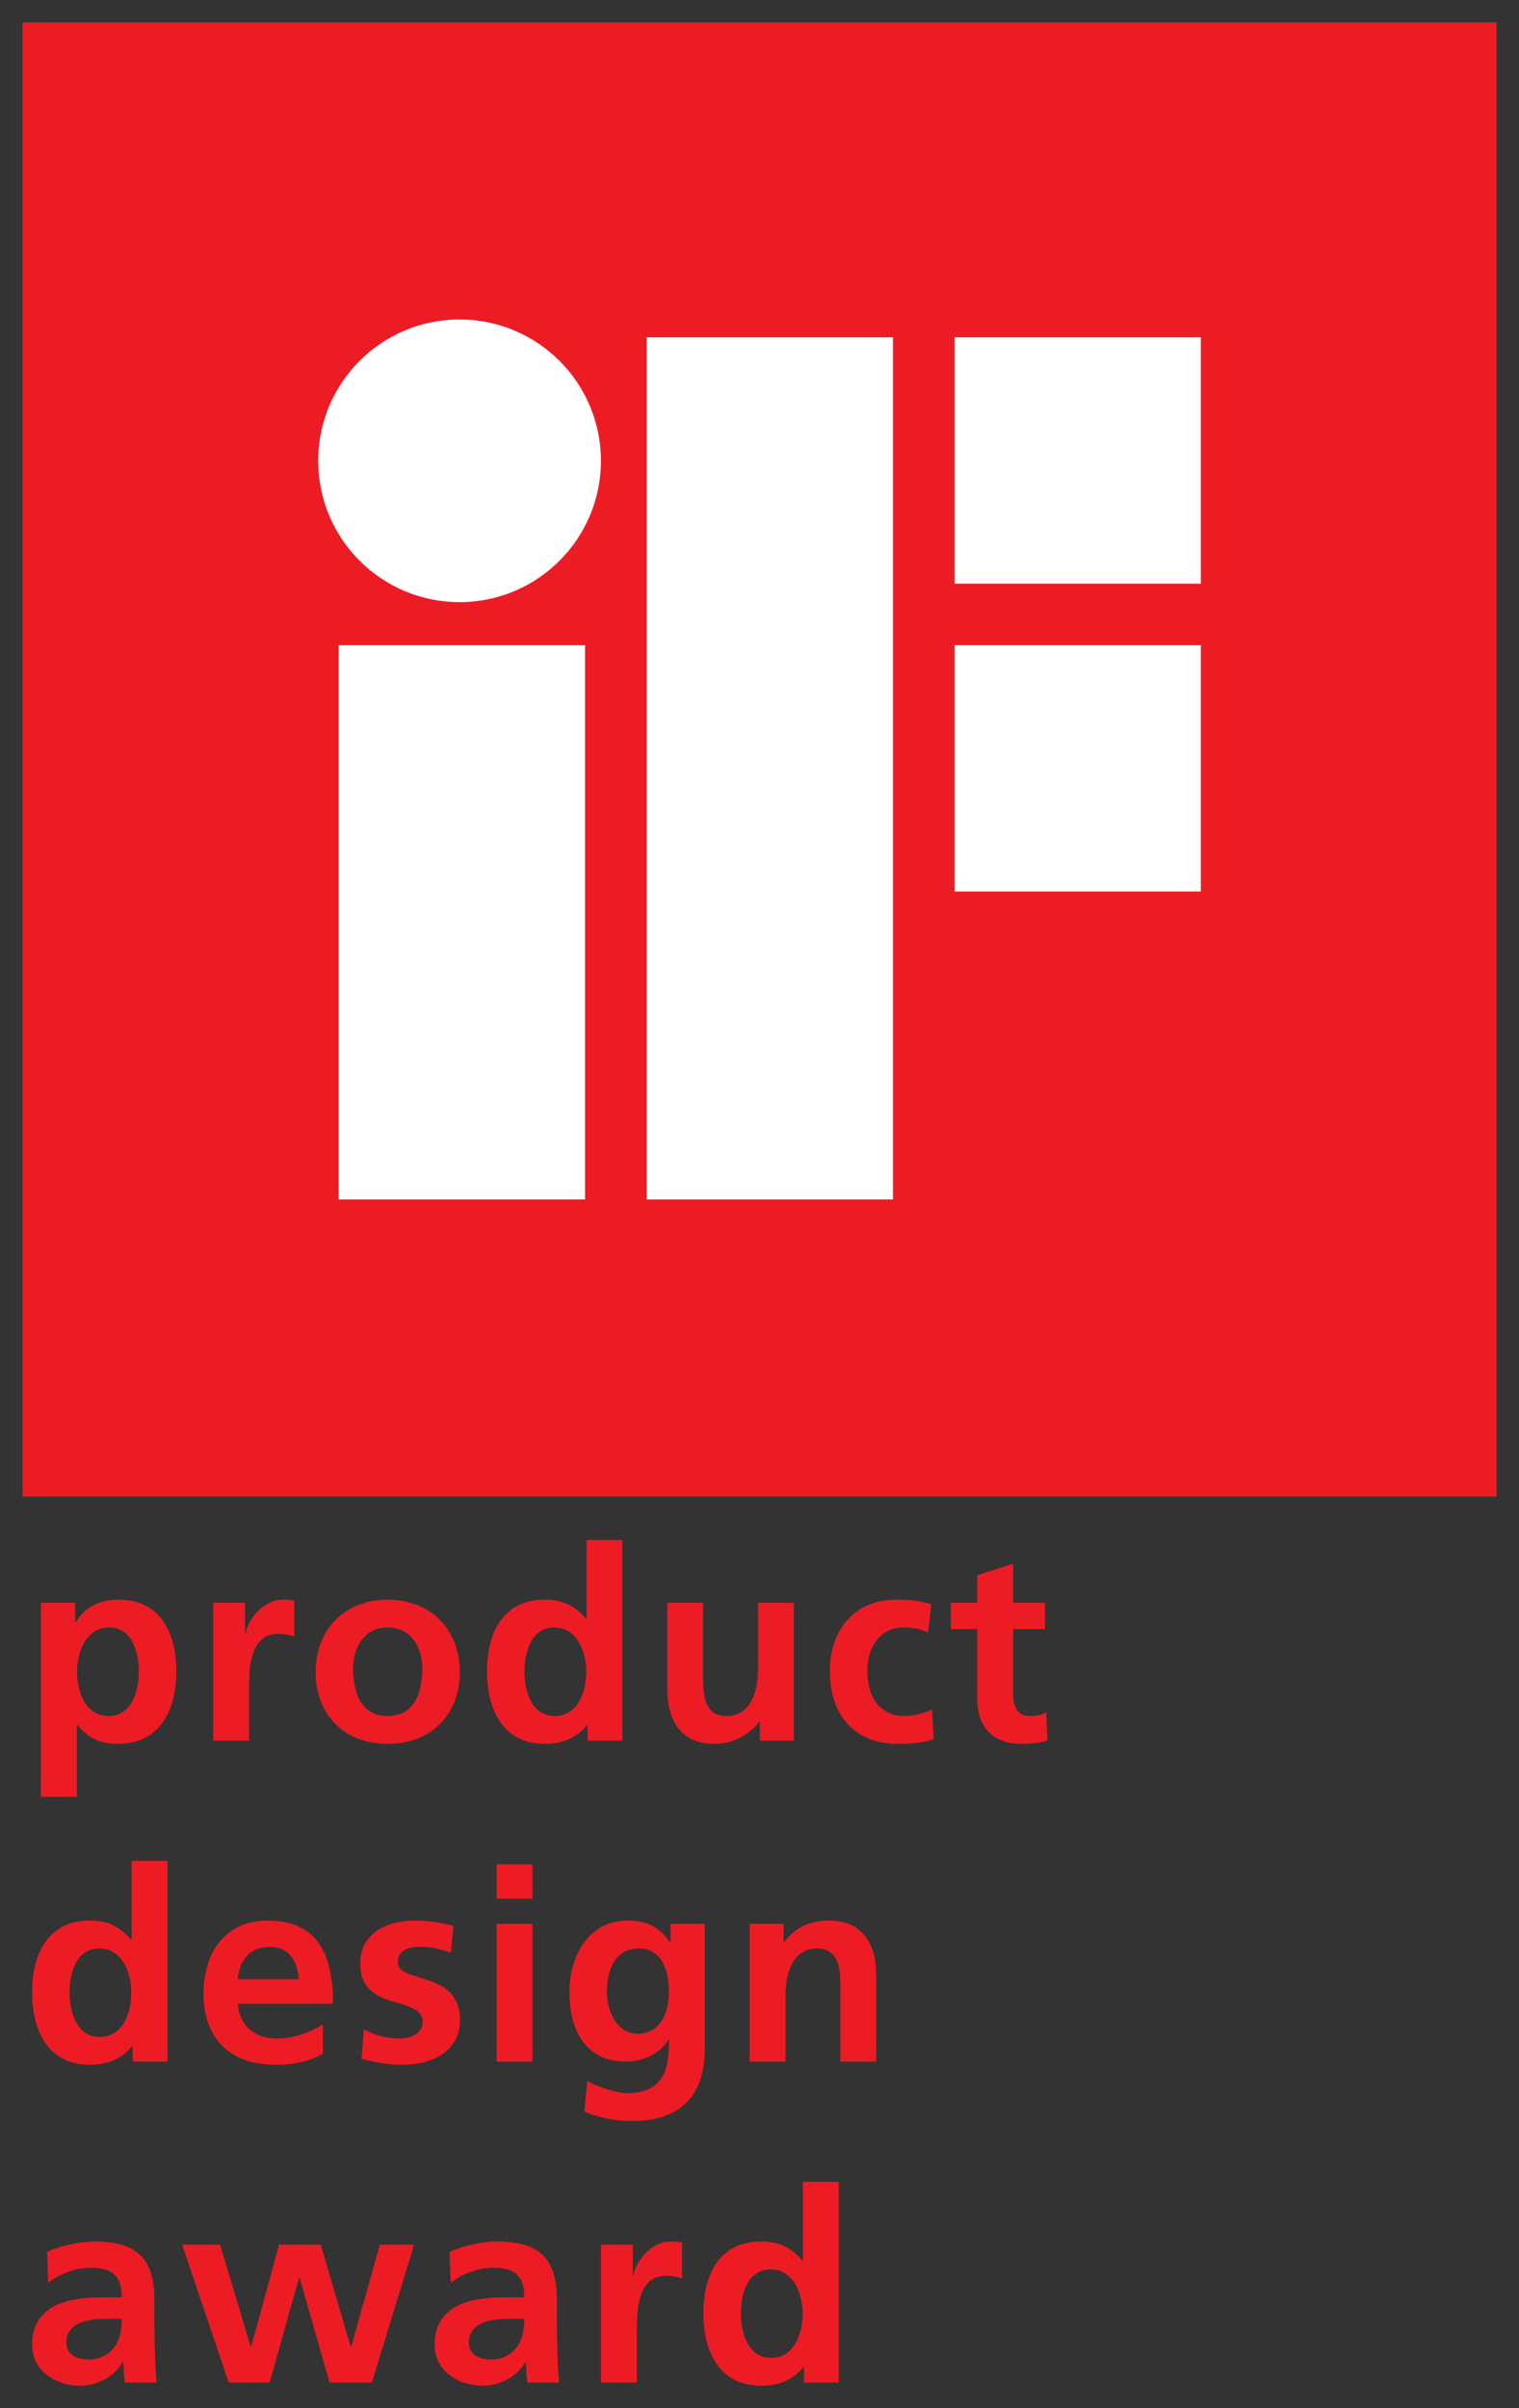 <?xml version="1.0" encoding="UTF-8" standalone="no"?>
<!-- Created with Inkscape (http://www.inkscape.org/) -->

<svg
   xmlns:dc="http://purl.org/dc/elements/1.1/"
   xmlns:cc="http://creativecommons.org/ns#"
   xmlns:rdf="http://www.w3.org/1999/02/22-rdf-syntax-ns#"
   xmlns:svg="http://www.w3.org/2000/svg"
   xmlns="http://www.w3.org/2000/svg"
   xmlns:sodipodi="http://sodipodi.sourceforge.net/DTD/sodipodi-0.dtd"
   xmlns:inkscape="http://www.inkscape.org/namespaces/inkscape"
   width="67.73"
   height="107.37"
   id="svg4532"
   version="1.1"
   inkscape:version="0.48.1 "
   sodipodi:docname="Neues Dokument 5">
  <rect width="100%" height="100%" fill="#333333" stroke="none"/>
  <defs
     id="defs4534" />
  <sodipodi:namedview
     id="base"
     pagecolor="#ffffff"
     bordercolor="#666666"
     borderopacity="1.0"
     inkscape:pageopacity="0.0"
     inkscape:pageshadow="2"
     inkscape:zoom="4.374919"
     inkscape:cx="33.865"
     inkscape:cy="53.685003"
     inkscape:document-units="px"
     inkscape:current-layer="layer1"
     showgrid="false"
     fit-margin-top="0"
     fit-margin-left="0"
     fit-margin-right="0"
     fit-margin-bottom="0"
     inkscape:window-width="1024"
     inkscape:window-height="678"
     inkscape:window-x="-4"
     inkscape:window-y="-4"
     inkscape:window-maximized="1" />
  <g
     inkscape:label="Ebene 1"
     inkscape:groupmode="layer"
     id="layer1"
     transform="translate(-216.521,-474.578)">
    <g
       id="g1202"
       transform="matrix(1.25,0,0,-1.25,260.095,550.338)">
      <path
         inkscape:connector-curvature="0"
         d="m 0,0 c 0,-0.974 0.554,-1.594 1.556,-1.594 0.382,0 0.677,0.038 0.945,0.115 L 2.462,-0.468 C 2.329,-0.554 2.109,-0.602 1.88,-0.602 1.393,-0.602 1.279,-0.21 1.279,0.21 l 0,2.29 1.136,0 0,0.935 -1.136,0 0,1.393 L 0,4.418 0,3.435 l -0.944,0 0,-0.935 L 0,2.5 0,0 z m -1.64,3.388 c -0.353,0.105 -0.725,0.161 -1.24,0.161 -1.537,0 -2.377,-1.125 -2.377,-2.547 0,-1.499 0.812,-2.596 2.425,-2.596 0.524,0 0.906,0.048 1.278,0.162 l -0.057,1.06 c -0.219,-0.096 -0.62,-0.23 -0.983,-0.23 -0.897,0 -1.326,0.697 -1.326,1.604 0,0.926 0.505,1.555 1.298,1.555 0.391,0 0.639,-0.076 0.867,-0.181 l 0.115,1.012 z m -4.903,0.047 -1.278,0 0,-2.405 c 0,-0.629 -0.201,-1.632 -1.126,-1.632 -0.821,0 -0.831,0.812 -0.831,1.413 l 0,2.624 -1.278,0 0,-3.101 c 0,-1.107 0.505,-1.928 1.67,-1.928 0.667,0 1.221,0.306 1.612,0.783 l 0.02,0 0,-0.668 1.211,0 0,4.914 z m -7.355,-4.914 1.24,0 0,7.157 -1.278,0 0,-2.815 -0.02,0 c -0.382,0.467 -0.83,0.686 -1.469,0.686 -1.508,0 -2.061,-1.202 -2.061,-2.557 0,-1.346 0.553,-2.586 2.061,-2.586 0.601,0 1.126,0.191 1.508,0.668 l 0.019,0 0,-0.553 z m -2.253,2.471 c 0,0.658 0.229,1.565 1.06,1.565 0.821,0 1.145,-0.877 1.145,-1.565 0,-0.696 -0.277,-1.594 -1.126,-1.594 -0.84,0 -1.079,0.917 -1.079,1.594 m -6.114,0.105 c 0,0.735 0.4,1.46 1.23,1.46 0.84,0 1.241,-0.706 1.241,-1.46 0,-0.821 -0.257,-1.699 -1.241,-1.699 -0.973,0 -1.23,0.888 -1.23,1.699 m -1.336,-0.153 c 0,-1.412 0.944,-2.538 2.566,-2.538 1.632,0 2.577,1.126 2.577,2.538 0,1.623 -1.116,2.605 -2.577,2.605 -1.45,0 -2.566,-0.982 -2.566,-2.605 m -3.654,-2.423 1.279,0 0,1.803 c 0,0.706 0,2.004 1.04,2.004 0.229,0 0.458,-0.038 0.572,-0.105 l 0,1.289 c -0.133,0.037 -0.267,0.037 -0.391,0.037 -0.763,0 -1.288,-0.772 -1.345,-1.23 l -0.019,0 0,1.116 -1.136,0 0,-4.914 z m -3.71,4.036 c 0.83,0 1.059,-0.907 1.059,-1.565 0,-0.677 -0.239,-1.594 -1.078,-1.594 -0.85,0 -1.127,0.898 -1.127,1.594 0,0.688 0.325,1.565 1.146,1.565 m -2.434,-6.04 1.279,0 0,2.567 0.019,0 c 0.448,-0.544 0.897,-0.678 1.441,-0.678 1.536,0 2.09,1.24 2.09,2.586 0,1.355 -0.554,2.557 -2.061,2.557 -0.755,0 -1.241,-0.333 -1.527,-0.81 l -0.019,0 0,0.696 -1.222,0 0,-6.918 z"
         style="fill:#ed1c24;fill-opacity:1;fill-rule:nonzero;stroke:none"
         id="path1204" />
    </g>
    <g
       id="g1206"
       transform="matrix(1.25,0,0,-1.25,249.947,566.498)">
      <path
         inkscape:connector-curvature="0"
         d="m 0,0 1.279,0 0,2.405 c 0,0.63 0.2,1.631 1.126,1.631 0.82,0 0.83,-0.81 0.83,-1.411 l 0,-2.625 1.279,0 0,3.102 c 0,1.106 -0.506,1.927 -1.67,1.927 -0.669,0 -1.212,-0.219 -1.613,-0.782 l -0.019,0 0,0.668 L 0,4.915 0,0 z m -2.823,4.915 0,-0.668 -0.019,0 C -3.195,4.81 -3.7,5.029 -4.35,5.029 -5.819,5.029 -6.43,3.664 -6.43,2.481 -6.43,1.164 -5.876,0 -4.426,0 c 0.716,0 1.288,0.363 1.527,0.783 l 0.019,0 c 0,-0.85 -0.067,-1.909 -1.479,-1.909 -0.401,0 -1.041,0.22 -1.432,0.43 l -0.105,-1.088 c 0.611,-0.258 1.193,-0.334 1.699,-0.334 2.062,0 2.596,1.259 2.596,2.595 l 0,4.438 -1.222,0 z M -4.006,0.993 c -0.735,0 -1.088,0.821 -1.088,1.488 0,0.754 0.277,1.555 1.145,1.555 0.745,0 1.069,-0.686 1.069,-1.526 0,-0.82 -0.324,-1.517 -1.126,-1.517 m -5.019,4.819 1.279,0 0,1.222 -1.279,0 0,-1.222 z m 0,-5.812 1.279,0 0,4.915 -1.279,0 0,-4.915 z m -1.544,4.848 c -0.401,0.086 -0.792,0.181 -1.394,0.181 -1.001,0 -1.927,-0.467 -1.927,-1.527 0,-1.774 2.224,-1.116 2.224,-2.079 0,-0.478 -0.516,-0.602 -0.84,-0.602 -0.439,0 -0.859,0.124 -1.26,0.324 l -0.077,-1.049 c 0.468,-0.125 0.965,-0.21 1.451,-0.21 1.04,0 2.061,0.457 2.061,1.603 0,1.775 -2.223,1.279 -2.223,2.061 0,0.42 0.41,0.544 0.754,0.544 0.468,0 0.754,-0.076 1.145,-0.21 l 0.086,0.964 z m -4.655,-3.531 c -0.477,-0.267 -1.012,-0.496 -1.632,-0.496 -0.792,0 -1.346,0.449 -1.403,1.241 l 3.397,0 c 0,1.717 -0.515,2.967 -2.338,2.967 -1.527,0 -2.281,-1.174 -2.281,-2.595 0,-1.613 0.945,-2.548 2.568,-2.548 0.686,0 1.221,0.133 1.689,0.391 l 0,1.04 z m -3.035,1.622 c 0.057,0.659 0.42,1.155 1.136,1.155 0.715,0 1.001,-0.534 1.04,-1.155 l -2.176,0 z M -22.007,0 l 1.24,0 0,7.158 -1.279,0 0,-2.816 -0.018,0 c -0.383,0.468 -0.831,0.687 -1.47,0.687 -1.508,0 -2.061,-1.202 -2.061,-2.557 0,-1.346 0.553,-2.586 2.061,-2.586 0.601,0 1.126,0.191 1.507,0.668 l 0.02,0 0,-0.554 z m -2.253,2.472 c 0,0.658 0.229,1.564 1.06,1.564 0.82,0 1.145,-0.877 1.145,-1.564 0,-0.696 -0.277,-1.594 -1.126,-1.594 -0.84,0 -1.079,0.917 -1.079,1.594"
         style="fill:#ed1c24;fill-opacity:1;fill-rule:nonzero;stroke:none"
         id="path1208" />
    </g>
    <g
       id="g1210"
       transform="matrix(1.25,0,0,-1.25,252.369,580.807)">
      <path
         inkscape:connector-curvature="0"
         d="m 0,0 1.241,0 0,7.157 -1.278,0 0,-2.815 -0.02,0 c -0.382,0.468 -0.83,0.687 -1.469,0.687 -1.508,0 -2.062,-1.202 -2.062,-2.558 0,-1.345 0.554,-2.585 2.062,-2.585 0.601,0 1.125,0.19 1.507,0.667 L 0,0.553 0,0 z m -2.252,2.471 c 0,0.659 0.23,1.565 1.06,1.565 0.82,0 1.144,-0.877 1.144,-1.565 0,-0.696 -0.276,-1.593 -1.125,-1.593 -0.84,0 -1.079,0.916 -1.079,1.593 M -7.241,0 l 1.279,0 0,1.804 c 0,0.706 0,2.004 1.039,2.004 0.23,0 0.459,-0.039 0.573,-0.105 l 0,1.288 c -0.133,0.038 -0.267,0.038 -0.391,0.038 -0.764,0 -1.288,-0.773 -1.345,-1.231 l -0.02,0 0,1.116 -1.135,0 0,-4.914 z m -4.713,1.422 c 0,0.754 0.849,0.849 1.422,0.849 l 0.554,0 c 0,-0.382 -0.058,-0.735 -0.268,-1.011 -0.2,-0.268 -0.506,-0.439 -0.897,-0.439 -0.458,0 -0.811,0.181 -0.811,0.601 m -0.649,2.137 c 0.43,0.325 0.974,0.535 1.518,0.535 0.754,0 1.107,-0.267 1.107,-1.059 l -0.707,0 c -0.534,0 -1.164,-0.048 -1.65,-0.286 -0.487,-0.239 -0.84,-0.669 -0.84,-1.403 0,-0.936 0.849,-1.46 1.717,-1.46 0.582,0 1.222,0.305 1.518,0.849 l 0.019,0 C -9.911,0.582 -9.911,0.258 -9.864,0 l 1.126,0 C -8.767,0.382 -8.786,0.725 -8.795,1.097 -8.804,1.46 -8.814,1.832 -8.814,2.329 l 0,0.629 c 0,1.451 -0.621,2.071 -2.118,2.071 -0.545,0 -1.213,-0.143 -1.709,-0.372 l 0.038,-1.098 z M -20.521,0 l 1.461,0 1.05,3.741 0.018,0 1.069,-3.741 1.508,0 1.508,4.914 -1.222,0 -1.021,-3.635 -0.019,0 -1.069,3.635 -1.488,0 -0.993,-3.635 -0.019,0 -1.088,3.635 -1.355,0 1.66,-4.914 z m -5.79,1.422 c 0,0.754 0.849,0.849 1.422,0.849 l 0.553,0 c 0,-0.382 -0.057,-0.735 -0.267,-1.011 -0.2,-0.268 -0.506,-0.439 -0.897,-0.439 -0.458,0 -0.811,0.181 -0.811,0.601 m -0.65,2.137 c 0.43,0.325 0.974,0.535 1.518,0.535 0.754,0 1.107,-0.267 1.107,-1.059 l -0.706,0 c -0.535,0 -1.164,-0.048 -1.651,-0.286 -0.487,-0.239 -0.84,-0.669 -0.84,-1.403 0,-0.936 0.85,-1.46 1.718,-1.46 0.582,0 1.221,0.305 1.517,0.849 l 0.019,0 c 0.01,-0.153 0.01,-0.477 0.058,-0.735 l 1.126,0 c -0.029,0.382 -0.048,0.725 -0.058,1.097 -0.009,0.363 -0.019,0.735 -0.019,1.232 l 0,0.629 c 0,1.451 -0.62,2.071 -2.118,2.071 -0.544,0 -1.212,-0.143 -1.708,-0.372 l 0.037,-1.098 z"
         style="fill:#ed1c24;fill-opacity:1;fill-rule:nonzero;stroke:none"
         id="path1212" />
    </g>
    <path
       inkscape:connector-curvature="0"
       d="m 217.523,475.577 65.728,0 0,65.728 -65.728,0 0,-65.728 z"
       style="fill:#ed1c24;fill-opacity:1;fill-rule:nonzero;stroke:none"
       id="path1220" />
    <path
       inkscape:connector-curvature="0"
       d="m 231.624,503.346 10.984,0 0,24.712 -10.984,0 0,-24.712 z"
       style="fill:#ffffff;fill-opacity:1;fill-rule:nonzero;stroke:none"
       id="path1222" />
    <g
       id="g1224"
       transform="matrix(1.25,0,0,-1.25,230.709,495.124)">
      <path
         inkscape:connector-curvature="0"
         d="m 0,0 c 0,2.784 2.258,5.041 5.042,5.041 2.785,0 5.043,-2.257 5.043,-5.041 0,-2.784 -2.258,-5.041 -5.043,-5.041 C 2.258,-5.041 0,-2.784 0,0"
         style="fill:#ffffff;fill-opacity:1;fill-rule:nonzero;stroke:none"
         id="path1226" />
    </g>
    <path
       inkscape:connector-curvature="0"
       d="m 259.081,489.618 10.984,0 0,10.984 -10.984,0 0,-10.984 z"
       style="fill:#ffffff;fill-opacity:1;fill-rule:nonzero;stroke:none"
       id="path1228" />
    <path
       inkscape:connector-curvature="0"
       d="m 245.354,489.618 10.982,0 0,38.441 -10.982,0 0,-38.441 z"
       style="fill:#ffffff;fill-opacity:1;fill-rule:nonzero;stroke:none"
       id="path1230" />
    <path
       inkscape:connector-curvature="0"
       d="m 259.081,503.346 10.984,0 0,10.982 -10.984,0 0,-10.982 z"
       style="fill:#ffffff;fill-opacity:1;fill-rule:nonzero;stroke:none"
       id="path1232" />
  </g>
</svg>
